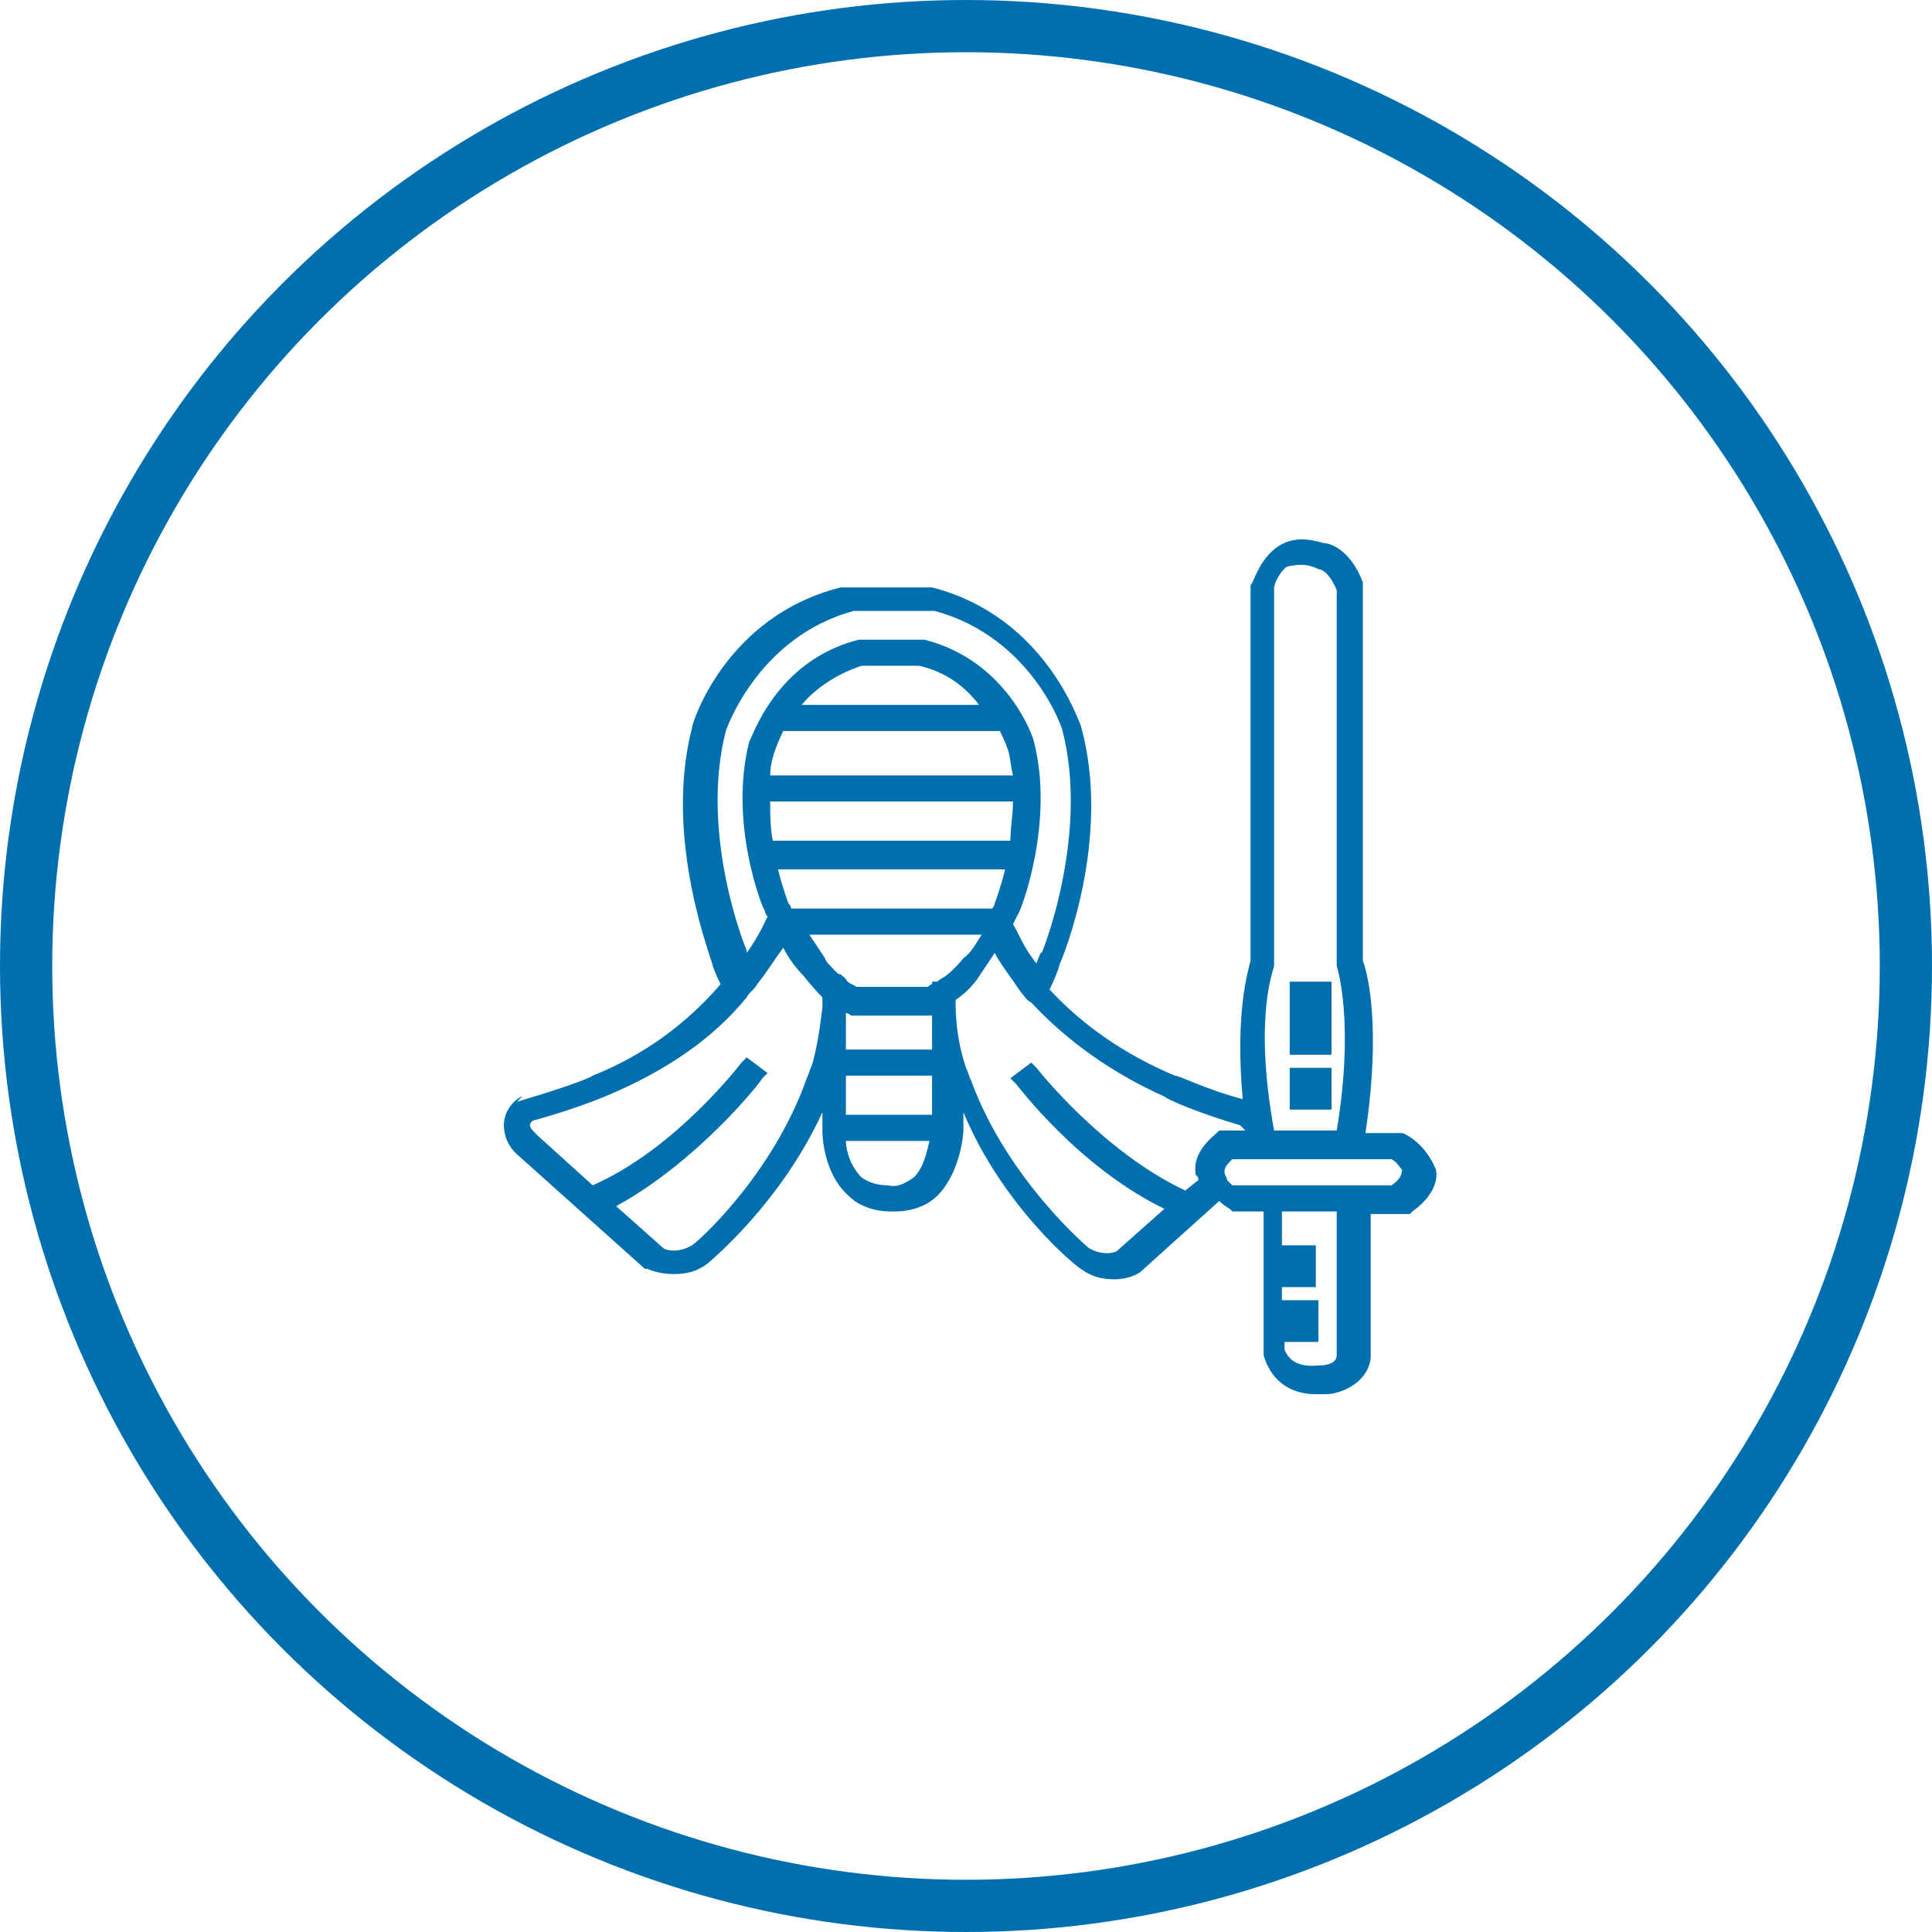 <?xml version="1.0" encoding="utf-8"?>
<!-- Generator: Adobe Illustrator 21.0.2, SVG Export Plug-In . SVG Version: 6.00 Build 0)  -->
<svg version="1.1" id="Layer_1" xmlns="http://www.w3.org/2000/svg" xmlns:xlink="http://www.w3.org/1999/xlink" x="0px" y="0px"
	 viewBox="0 0 74 74" style="enable-background:new 0 0 74 74;" xml:space="preserve">
<style type="text/css">
	.st0{fill:none;stroke:#006FAF;stroke-width:2;stroke-miterlimit:10;}
	.st1{fill:#006FAF;}
</style>
<title>Cloud &amp;amp; Infrastructure Services</title>
<circle class="st0" cx="37" cy="37" r="36"/>
<g>
	<rect x="49.4" y="37.6" class="st1" width="1.6" height="2.8"/>
	<rect x="49.4" y="40.9" class="st1" width="1.6" height="1.6"/>
	<path class="st1" d="M53.7,43.4l-0.1,0.2l0,0L53.7,43.4h-1.4c0.6-4,0.1-6.1-0.1-6.6V22.4v-0.1c-0.5-1.3-1.3-1.5-1.5-1.5
		c-0.7-0.2-1.2-0.2-1.7,0.1c-0.8,0.5-1,1.5-1.1,1.5v14.4c-0.1,0.4-0.6,2-0.3,5.3c-1.5-0.4-2.4-0.9-2.6-0.9c-1.9-0.8-3.5-1.9-4.8-3.3
		c0.3-0.6,0.4-1,0.4-1c0.1-0.2,2-4.8,0.8-9.1c-0.1-0.2-1.4-4.2-5.7-5.3h-3.4h-0.1c-4.4,1.1-5.7,5.2-5.7,5.4
		c-1.1,4.3,0.8,8.9,0.8,9.1c0,0,0.1,0.3,0.3,0.7c-1.3,1.5-2.9,2.7-4.9,3.5c-0.1,0.1-1.2,0.5-2.9,1L20,42c-0.1,0-0.7,0.4-0.7,1.1
		c0,0.3,0.1,0.8,0.6,1.2l4.8,4.3h0.1c0,0,0.4,0.2,1,0.2c0.5,0,0.9-0.1,1.3-0.4c0.1-0.1,2.8-2.3,4.4-5.8v0.7c0,0.1,0,1.6,1,2.5
		c0.4,0.4,1,0.6,1.6,0.6h0.1h0.1c0.6,0,1.2-0.2,1.6-0.6c0.9-0.9,1-2.4,1-2.5v-0.7c1.5,3.6,4.3,5.9,4.5,6c0.4,0.3,0.8,0.4,1.3,0.4
		s0.9-0.2,1-0.3l3-2.7c0.2,0.2,0.4,0.3,0.4,0.3l0.1,0.1h1.2v5.4v0.1c0,0,0.3,1.5,2,1.5l0,0c0.1,0,0.3,0,0.4,0c0.5,0,1.6-0.4,1.7-1.4
		v-5.5H54l0.1-0.1c0.7-0.5,1-1.1,0.9-1.6C54.6,43.8,53.8,43.4,53.7,43.4z M49.1,49.8v-0.5h1.3v-1.6h-1.3v-1.3h2.1v5.5
		c0,0.4-0.6,0.4-0.7,0.4c-1,0.1-1.2-0.4-1.3-0.6v-0.3h1.3v-1.6C50.5,49.8,49.1,49.8,49.1,49.8z M35.6,43.7c-0.1,0.4-0.2,1-0.6,1.4
		c-0.3,0.2-0.6,0.4-1,0.3c-0.4,0-0.7-0.1-1-0.3c-0.4-0.4-0.6-1-0.6-1.4H35.6z M46.9,44.9c0-0.2,0.1-0.3,0.3-0.5h6.1
		c0.2,0.1,0.3,0.3,0.4,0.4c0,0.2-0.1,0.4-0.4,0.6h-6.1c0,0-0.1-0.1-0.2-0.2C47,45.1,46.9,45,46.9,44.9L46.9,44.9z M45.9,45.2
		l-0.5,0.4c-3.2-1.5-5.7-4.7-5.7-4.7l-0.2-0.2l-0.8,0.6l0.2,0.2c0.1,0.1,2.4,3.2,5.7,4.8l-1.8,1.6c-0.1,0.1-0.6,0.2-1.1-0.1
		c0,0-3.1-2.6-4.5-6.4c-0.1-0.2-0.1-0.3-0.2-0.5c-0.3-0.9-0.4-1.7-0.4-2.6c0.6-0.4,0.9-0.9,0.9-0.9c0.2-0.3,0.4-0.6,0.6-0.9
		c0.2,0.4,0.6,0.9,1,1.5c0.1,0.1,0.2,0.3,0.4,0.4c1.4,1.5,3.1,2.7,5.1,3.6c0.1,0.1,1.2,0.6,2.9,1.1c0.1,0.1,0.2,0.2,0.2,0.2l0,0h-1
		l-0.1,0.1c-0.6,0.5-0.9,1-0.8,1.6C45.9,45.1,45.9,45.1,45.9,45.2z M35.7,40.2h-3.3v-1.4c0,0,0.1,0,0.2,0.1h3.1l0,0V40.2z
		 M35.9,37.6h-0.2v0.1c-0.1,0-0.1,0.1-0.2,0.1h-2.7c-0.1-0.1-0.3-0.1-0.4-0.3c-0.1-0.1-0.2-0.2-0.3-0.2c-0.3-0.3-0.5-0.5-0.5-0.6
		c-0.2-0.3-0.4-0.6-0.6-0.9h6.6c-0.2,0.3-0.4,0.7-0.7,0.9c0,0-0.3,0.4-0.7,0.7C36,37.5,35.9,37.6,35.9,37.6z M29.2,41.3l0.2-0.2
		l-0.8-0.6l-0.2,0.2c0,0-2.5,3.3-5.7,4.7l-2.1-1.9c-0.2-0.2-0.3-0.3-0.3-0.4c0-0.1,0.1-0.2,0.2-0.2c1.8-0.5,2.9-1,2.9-1
		c2.1-0.9,3.9-2.1,5.2-3.7c0.1-0.2,0.3-0.3,0.4-0.5c0.4-0.5,0.7-1,1-1.4c0.2,0.4,0.5,0.8,0.8,1.1c0,0,0.3,0.4,0.7,0.8v0.4
		c-0.1,0.8-0.2,1.5-0.4,2.2C31,41,31,41.1,30.9,41.3c-1.3,3.7-4.2,6.3-4.4,6.4c-0.5,0.3-1,0.2-1.1,0.1l-1.8-1.6
		C26.7,44.5,29.1,41.5,29.2,41.3z M38.8,30.7c0,0.5-0.1,1-0.1,1.5h-9.1c-0.1-0.5-0.1-1-0.1-1.5H38.8z M38.3,28
		c0.2,0.4,0.3,0.7,0.3,0.7c0.1,0.3,0.1,0.6,0.2,1h-9.3c0-0.4,0.1-0.7,0.2-1c0,0,0.1-0.3,0.3-0.7H38.3z M30.7,27
		c0.6-0.7,1.4-1.2,2.3-1.5h2.2c0.9,0.2,1.7,0.7,2.3,1.5H30.7z M38.5,33.3c-0.2,0.8-0.4,1.3-0.4,1.3s0,0.1-0.1,0.2h-7.7
		c0-0.1-0.1-0.2-0.1-0.2s-0.2-0.5-0.4-1.3H38.5z M39.7,36.9c-0.5-0.6-0.7-1.2-0.9-1.5C38.9,35.2,39,35,39,35
		c0.1-0.1,1.4-3.5,0.6-6.6c0-0.1-1-3.1-4.2-3.9H33h-0.1c-3.2,0.8-4.1,3.8-4.2,3.9c-0.8,3.1,0.5,6.4,0.6,6.5c0,0,0,0.1,0.1,0.2
		c-0.1,0.2-0.3,0.7-0.8,1.4v-0.1l0,0c-0.1-0.2-1.8-4.5-0.8-8.4c0,0,1.2-3.6,4.9-4.6h3.1c3.7,1,4.9,4.5,4.9,4.6
		c1,3.9-0.7,8.3-0.8,8.5C39.9,36.4,39.8,36.6,39.7,36.9z M50.5,21.8L50.5,21.8c0.1,0,0.4,0.1,0.7,0.8v14.3V37c0,0,0.7,2.1,0,6.3
		h-2.4c-0.8-4.4,0-6.2,0-6.3V22.5c0-0.1,0.2-0.6,0.5-0.8C49.8,21.6,50.1,21.6,50.5,21.8z M32.4,42.7v-1.5h3.3v1.5H32.4z"/>
</g>
</svg>
